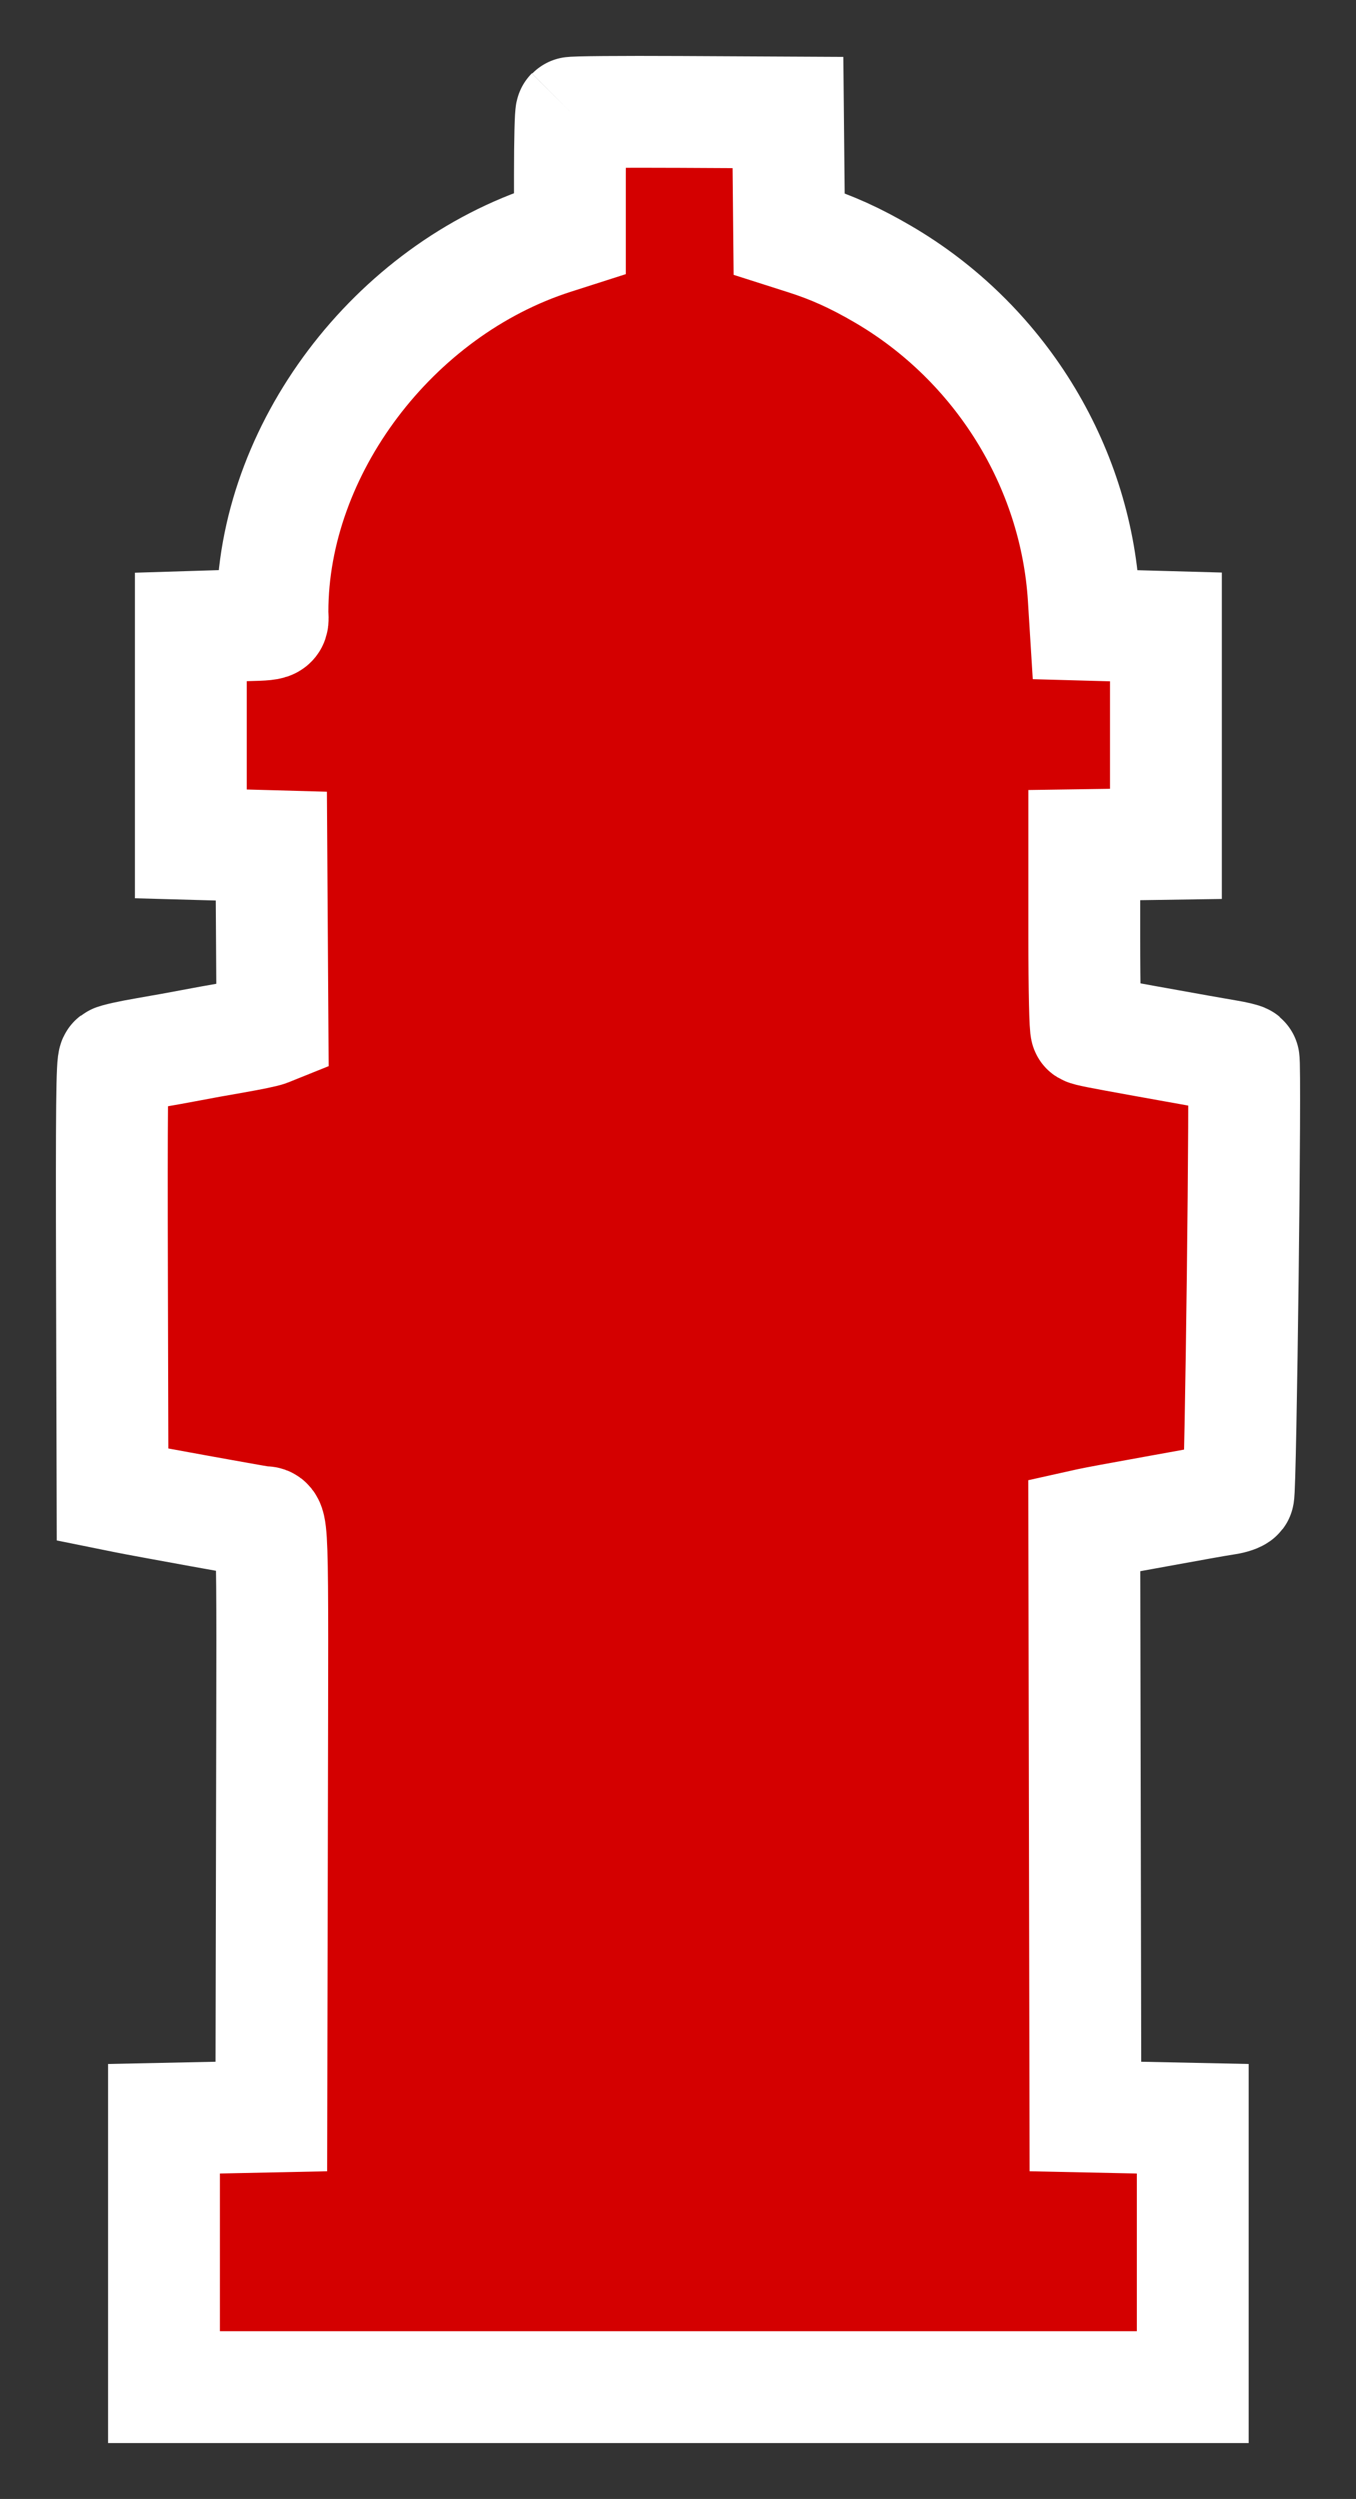 <?xml version="1.0" encoding="UTF-8" standalone="no"?>
<svg
   id="svg"
   version="1.1"
   width="242.527"
   height="446.923"
   viewBox="0 0 242.527 446.923"
   sodipodi:docname="brandhane2.svg"
   inkscape:version="1.1 (c68e22c387, 2021-05-23)"
   xmlns:inkscape="http://www.inkscape.org/namespaces/inkscape"
   xmlns:sodipodi="http://sodipodi.sourceforge.net/DTD/sodipodi-0.dtd"
   xmlns="http://www.w3.org/2000/svg"
   xmlns:svg="http://www.w3.org/2000/svg">
  <rect x="0" y="0" width="242.527" height="446.923" fill="#333333" stroke="none"/>
  <defs
     id="defs8" />
  <sodipodi:namedview
     id="namedview6"
     pagecolor="#ffffff"
     bordercolor="#666666"
     borderopacity="1.0"
     inkscape:pageshadow="2"
     inkscape:pageopacity="0.0"
     inkscape:pagecheckerboard="0"
     showgrid="false"
     inkscape:zoom="0.33818621"
     inkscape:cx="283.86728"
     inkscape:cy="196.63723"
     inkscape:window-width="1920"
     inkscape:window-height="1009"
     inkscape:window-x="-8"
     inkscape:window-y="-8"
     inkscape:window-maximized="1"
     inkscape:current-layer="svg"
     fit-margin-top="10"
     fit-margin-left="10"
     fit-margin-right="10"
     fit-margin-bottom="10"
     lock-margins="true" />
  <path
     id="path0"
     d="m 102.2,20.186 c -0.148,0.149 -0.27,5.057 -0.27,10.907 v 10.638 l -2.9,0.929 c -28.719,9.206 -50.3,37.844 -50.3,66.748 0,2.583 1.051,2.229 -7.4,2.492 l -7.2,0.223 v 19.4 19.4 l 7.2,0.2 7.2,0.2 0.104,16.307 0.105,16.306 -0.905,0.364 c -0.497,0.2 -3.154,0.752 -5.904,1.227 -2.75,0.474 -6.26,1.11 -7.8,1.412 -1.54,0.302 -5.14,0.951 -8,1.441 -2.86,0.49 -5.426,1.061 -5.702,1.268 -0.398,0.298 -0.481,8.395 -0.4,39.021 l 0.102,38.645 2.4,0.486 c 3.127,0.633 22.355,4.12 24.306,4.408 2.067,0.305 1.926,-3.951 1.804,54.115 l -0.11,52.2 -9.6,0.2 -9.6,0.2 v 24 24 h 92 92 v -24 -24 l -9.6,-0.2 -9.6,-0.2 -0.101,-52.892 -0.102,-52.892 0.902,-0.201 c 1.068,-0.238 5.545,-1.069 11.901,-2.211 2.53,-0.455 6.04,-1.09 7.8,-1.411 1.76,-0.321 3.962,-0.698 4.892,-0.838 0.931,-0.14 1.856,-0.457 2.055,-0.705 0.432,-0.538 1.365,-77.515 0.943,-77.883 -0.159,-0.139 -1.46,-0.45 -2.89,-0.69 -2.364,-0.397 -5.922,-1.03 -15,-2.668 -8.03,-1.449 -9.891,-1.818 -10.233,-2.029 -0.213,-0.132 -0.367,-7.099 -0.367,-16.595 v -16.367 l 7.3,-0.109 7.3,-0.109 v -19.4 -19.4 l -7.2,-0.2 -7.2,-0.2 -0.298,-4.8 c -1.474,-23.771 -15.093,-45.727 -35.902,-57.879 -4.951,-2.891 -9.058,-4.752 -13.894,-6.294 l -2.893,-0.923 -0.107,-10.852 -0.106,-10.852 -19.23,-0.104 c -10.576,-0.057 -19.351,0.018 -19.5,0.167"
     stroke="none"
     fill="#ac0404"
     fill-rule="evenodd"
     style="fill:#d40000;stroke:#ffffff;stroke-width:20;stroke-miterlimit:4;stroke-dasharray:none;stroke-opacity:1" />
</svg>
